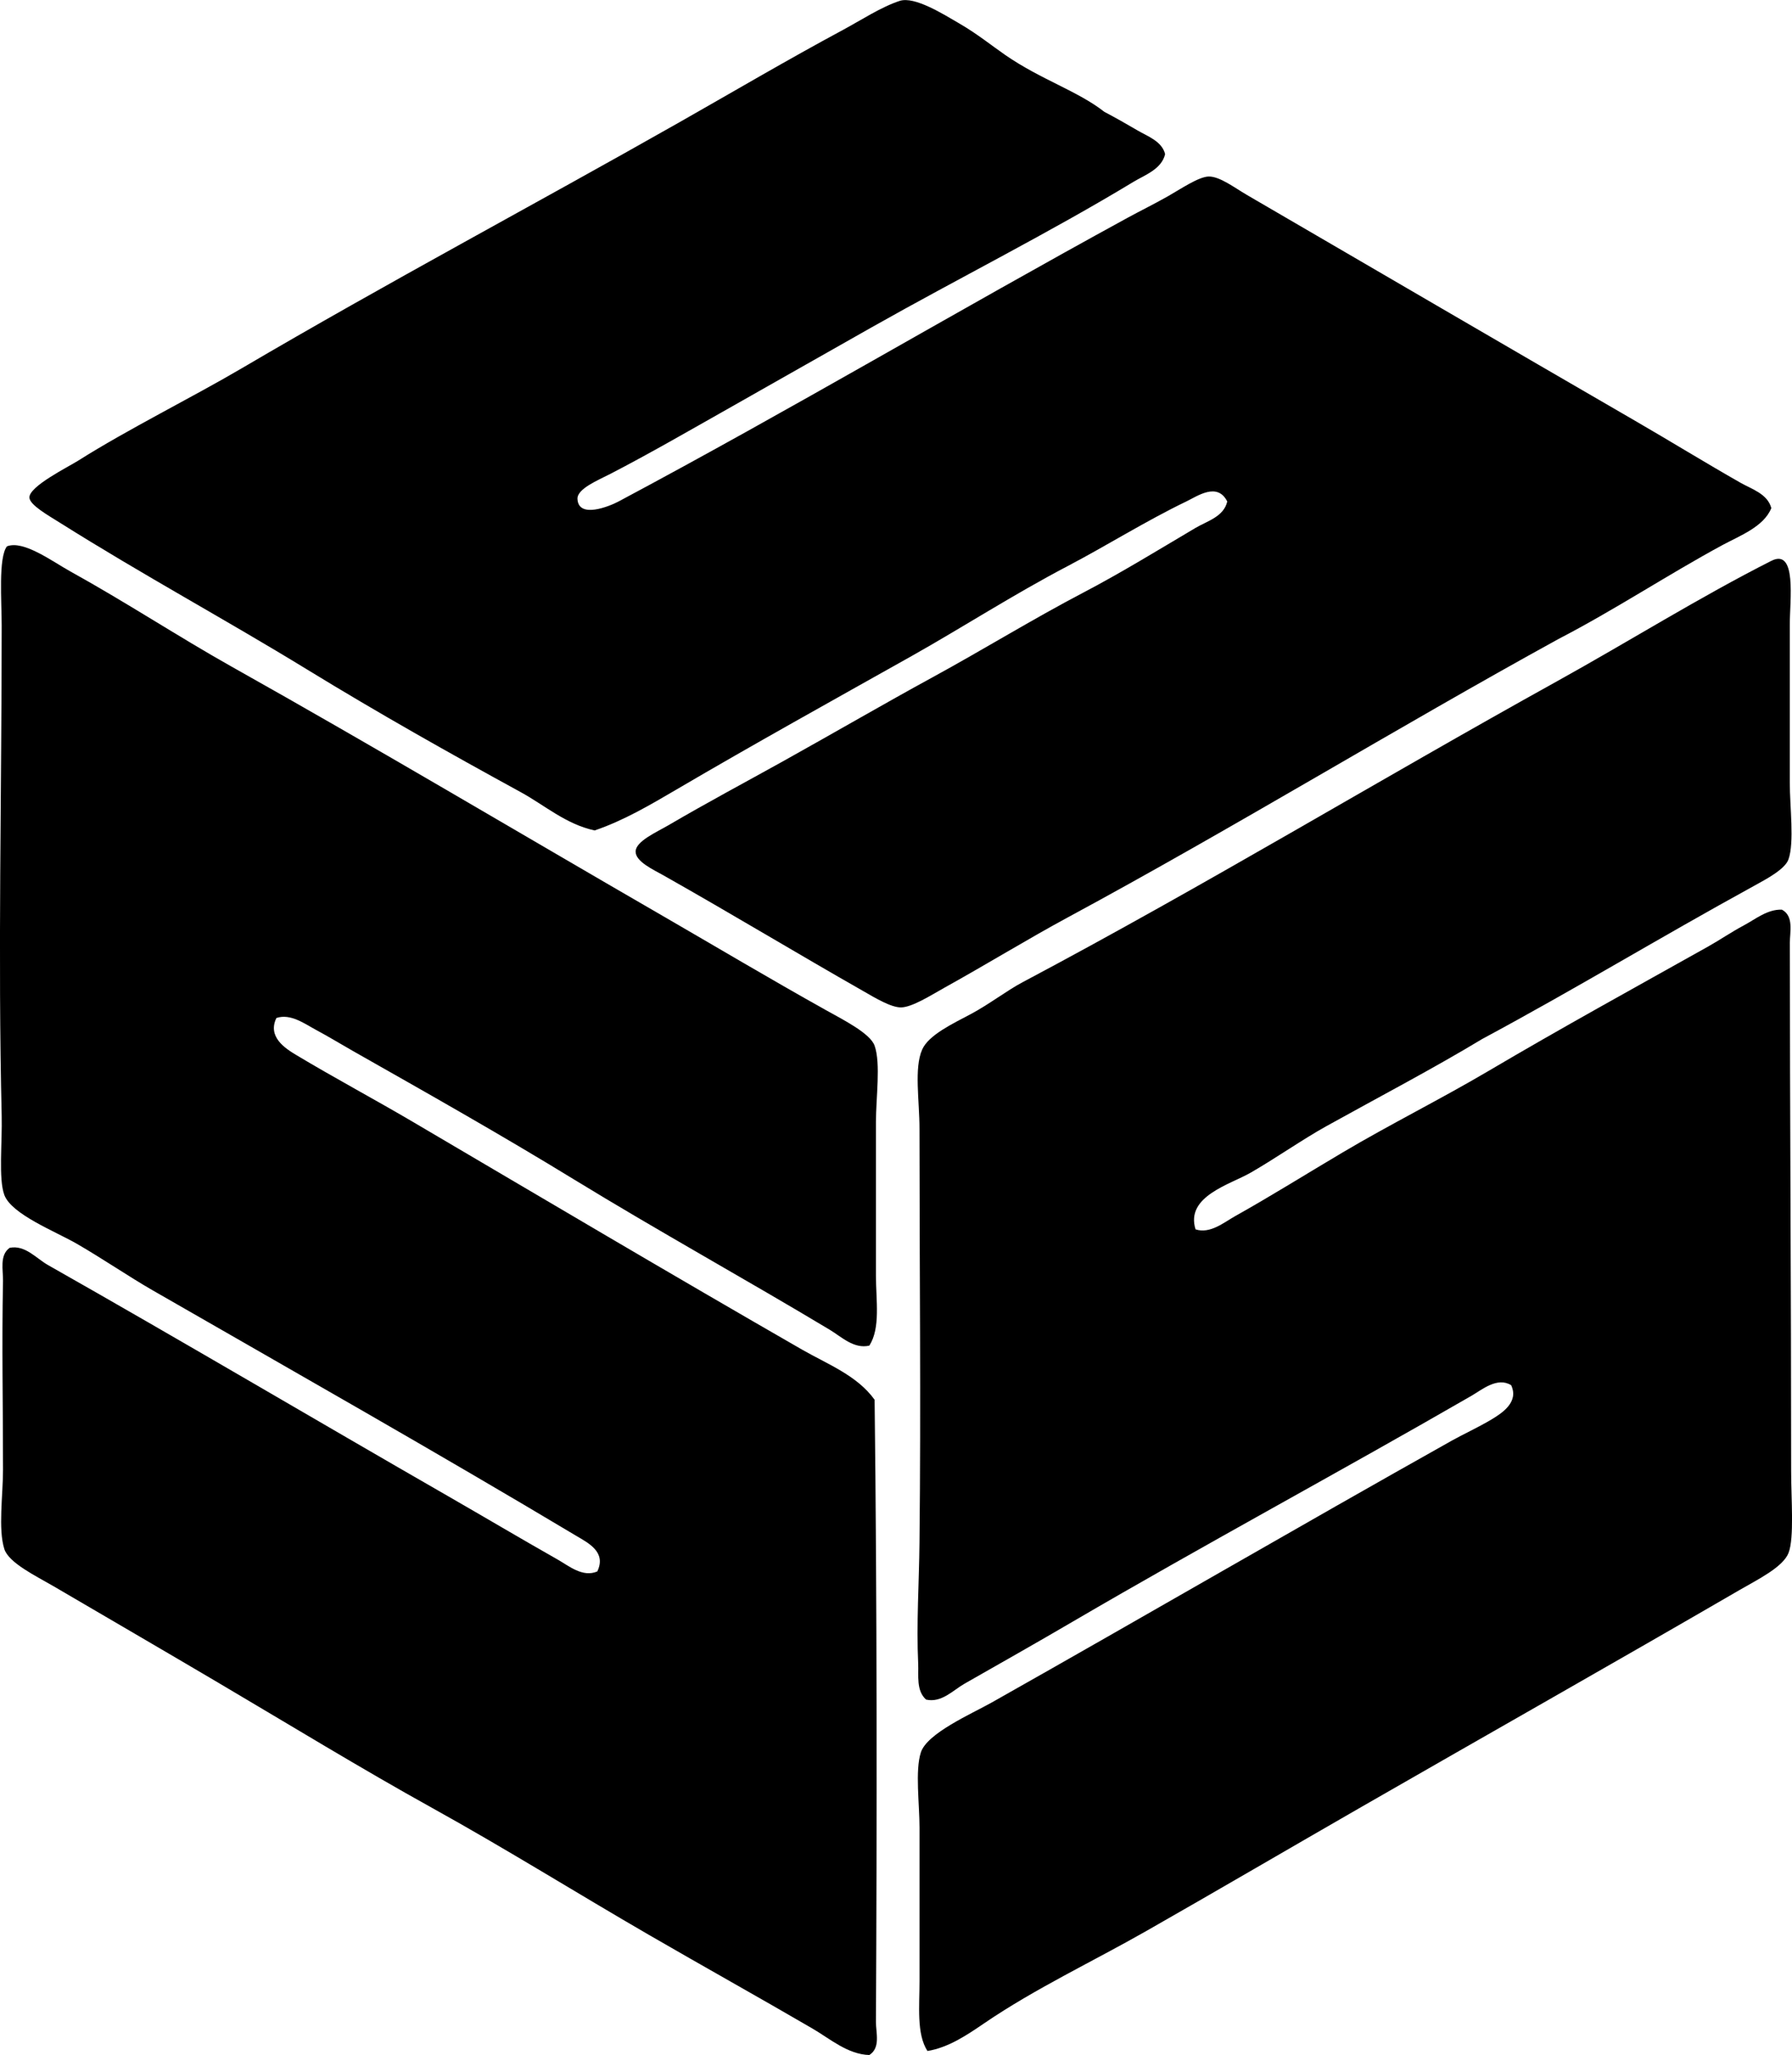 <?xml version="1.0" encoding="iso-8859-1"?>
<!-- Generator: Adobe Illustrator 19.2.0, SVG Export Plug-In . SVG Version: 6.00 Build 0)  -->
<svg version="1.1" xmlns="http://www.w3.org/2000/svg" xmlns:xlink="http://www.w3.org/1999/xlink" x="0px" y="0px"
	 viewBox="0 0 64.807 74.294" style="enable-background:new 0 0 64.807 74.294;" xml:space="preserve">
<g id="Standard_x5F_Show_x5F_Services">
	<path style="fill-rule:evenodd;clip-rule:evenodd;" d="M64.059,18.369c-0.27,0.675-1.142,1-1.767,1.337
		c-1.948,1.053-3.914,2.353-5.922,3.391c-5.877,3.228-11.735,6.821-17.767,10.077c-1.394,0.752-2.924,1.689-4.441,2.531
		c-0.481,0.268-1.175,0.712-1.576,0.716c-0.366,0.004-0.961-0.358-1.337-0.573c-2.45-1.394-4.731-2.775-7.259-4.203
		c-0.369-0.208-1.006-0.497-1.003-0.859c0.004-0.374,0.759-0.7,1.194-0.955c1.365-0.801,2.823-1.577,4.107-2.292
		c1.915-1.066,3.682-2.095,5.445-3.057c1.835-1.001,3.601-2.092,5.444-3.057c1.373-0.719,2.713-1.544,4.06-2.34
		c0.408-0.242,1.023-0.403,1.146-0.955c-0.358-0.712-1.081-0.192-1.481,0c-1.451,0.698-2.913,1.615-4.298,2.34
		c-1.928,1.009-3.823,2.229-5.635,3.248c-2.844,1.597-5.686,3.172-8.502,4.824c-0.947,0.555-1.919,1.128-2.961,1.481
		c-1.037-0.222-1.819-0.918-2.675-1.385c-2.603-1.424-5.119-2.839-7.737-4.441c-2.924-1.79-5.924-3.409-8.931-5.301
		c-0.414-0.261-1.089-0.639-1.099-0.907c-0.015-0.405,1.388-1.098,1.767-1.337c1.807-1.141,4.099-2.272,5.922-3.343
		c5.284-3.103,10.539-5.894,15.808-8.883c1.925-1.092,3.902-2.257,5.922-3.343c0.639-0.343,1.385-0.833,2.054-1.051
		c0.542-0.176,1.591,0.489,2.149,0.812c0.65,0.376,1.175,0.803,1.671,1.146c1.291,0.891,2.623,1.301,3.582,2.054
		c0.392,0.206,0.793,0.432,1.194,0.668c0.36,0.213,0.889,0.391,1.003,0.86c-0.125,0.547-0.741,0.758-1.146,1.003
		c-3.031,1.835-6.301,3.472-9.456,5.253c-1.792,1.012-3.394,1.925-5.396,3.057c-1.088,0.614-2.678,1.532-4.06,2.245
		c-0.448,0.231-1.21,0.541-1.194,0.907c0.032,0.73,1.167,0.263,1.481,0.096C28.687,14.762,34.522,11.29,40.8,7.862
		c0.414-0.226,0.902-0.465,1.433-0.764c0.458-0.259,1.115-0.71,1.48-0.716c0.399-0.007,0.938,0.408,1.385,0.668
		c4.674,2.721,9.391,5.475,14.041,8.167c1.284,0.743,2.521,1.506,3.821,2.245C63.353,17.684,63.923,17.855,64.059,18.369z"/>
	<path style="fill-rule:evenodd;clip-rule:evenodd;" d="M31.44,48.648c-0.557,0.133-1.013-0.321-1.433-0.573
		c-3.028-1.817-6.205-3.571-9.265-5.444c-2.612-1.599-5.301-3.117-7.976-4.633c-0.425-0.241-0.882-0.521-1.337-0.764
		c-0.408-0.219-0.922-0.602-1.433-0.43c-0.329,0.68,0.312,1.095,0.716,1.337c1.375,0.825,2.88,1.629,4.25,2.436
		c4.692,2.76,9.294,5.486,14.041,8.214c0.918,0.527,1.995,0.934,2.627,1.815c0.088,7.262,0.085,15.232,0.048,22.495
		c-0.002,0.386,0.175,0.932-0.239,1.194c-0.78-0.021-1.42-0.586-2.054-0.955c-1.93-1.124-3.934-2.24-5.922-3.391
		c-2.579-1.493-5.148-3.098-7.832-4.585c-2.562-1.42-5.169-3.014-7.833-4.585c-1.89-1.115-3.847-2.253-5.874-3.439
		c-0.619-0.361-1.607-0.836-1.767-1.337c-0.229-0.719-0.048-1.951-0.048-2.866c0-2.383-0.047-4.499,0-6.83
		c0.008-0.382-0.135-0.923,0.239-1.194c0.561-0.112,0.959,0.379,1.385,0.621c4.815,2.727,9.616,5.567,14.471,8.357
		c1.317,0.757,2.604,1.521,3.964,2.292c0.406,0.23,0.904,0.656,1.433,0.43c0.341-0.708-0.337-1.034-0.765-1.29
		c-5.069-3.029-10.147-5.904-15.331-8.883c-0.84-0.483-1.792-1.134-2.722-1.671c-0.771-0.446-2.364-1.063-2.626-1.767
		c-0.216-0.581-0.072-1.898-0.096-2.866c-0.139-5.802,0-11.681,0-17.719c0-0.87-0.125-2.461,0.191-2.865
		c0.6-0.233,1.638,0.545,2.292,0.907c1.982,1.095,3.957,2.39,5.827,3.439c5.213,2.924,10.256,5.928,15.617,9.027
		c1.861,1.076,3.841,2.255,5.875,3.391c0.617,0.345,1.609,0.84,1.767,1.29c0.227,0.646,0.048,1.872,0.048,2.77
		c0,2.006,0,3.562,0,5.54C31.679,47.024,31.849,48.006,31.44,48.648z"/>
	<path style="fill-rule:evenodd;clip-rule:evenodd;" d="M43.236,44.445c0.526,0.174,1.029-0.252,1.433-0.478
		c1.281-0.716,2.58-1.529,3.869-2.292c1.739-1.031,3.554-1.931,5.301-2.961c2.605-1.537,5.25-2.99,7.928-4.49
		c0.425-0.238,0.852-0.531,1.29-0.764c0.432-0.23,0.859-0.591,1.385-0.573c0.438,0.232,0.287,0.81,0.287,1.194
		c0,6.048,0.048,12.639,0.047,19.103c0,1.02,0.117,2.417-0.095,2.961c-0.2,0.513-1.124,0.964-1.767,1.337
		c-4.527,2.628-9.193,5.266-13.659,7.833c-2.611,1.501-5.212,3.023-7.785,4.489c-1.963,1.119-4.023,2.081-5.875,3.343
		c-0.613,0.418-1.291,0.879-2.054,1.003c-0.4-0.617-0.286-1.62-0.287-2.531c0-1.797,0-3.663,0-5.54c0-0.858-0.164-2.064,0.048-2.722
		c0.225-0.699,1.831-1.393,2.579-1.815c5.603-3.161,11.036-6.325,16.62-9.457c0.406-0.228,0.968-0.485,1.433-0.764
		c0.375-0.226,1.007-0.625,0.716-1.242c-0.501-0.31-1.055,0.164-1.433,0.382c-4.715,2.722-9.664,5.384-14.423,8.167
		c-1.307,0.765-2.591,1.49-3.916,2.245c-0.406,0.231-0.828,0.699-1.385,0.573c-0.366-0.319-0.268-0.887-0.287-1.29
		c-0.068-1.46,0.032-2.928,0.047-4.394c0.055-5.066,0-9.918,0-14.949c0-1.026-0.2-2.193,0.096-2.866
		c0.233-0.53,1.104-0.936,1.767-1.289c0.655-0.35,1.303-0.85,1.862-1.146c6.644-3.524,12.811-7.269,19.343-10.889
		c2.623-1.454,5.134-3.029,7.737-4.346c0.934-0.473,0.669,1.443,0.669,2.292c0,1.975,0,3.622,0,5.731c0,0.86,0.17,2.157-0.048,2.77
		c-0.126,0.354-0.781,0.702-1.242,0.955c-3.477,1.908-6.446,3.718-9.838,5.54c-1.744,1.054-3.721,2.089-5.636,3.152
		c-0.858,0.477-1.798,1.138-2.722,1.672C44.5,42.82,42.861,43.244,43.236,44.445z"/>
</g>
<g id="Layer_1">
</g>
</svg>
